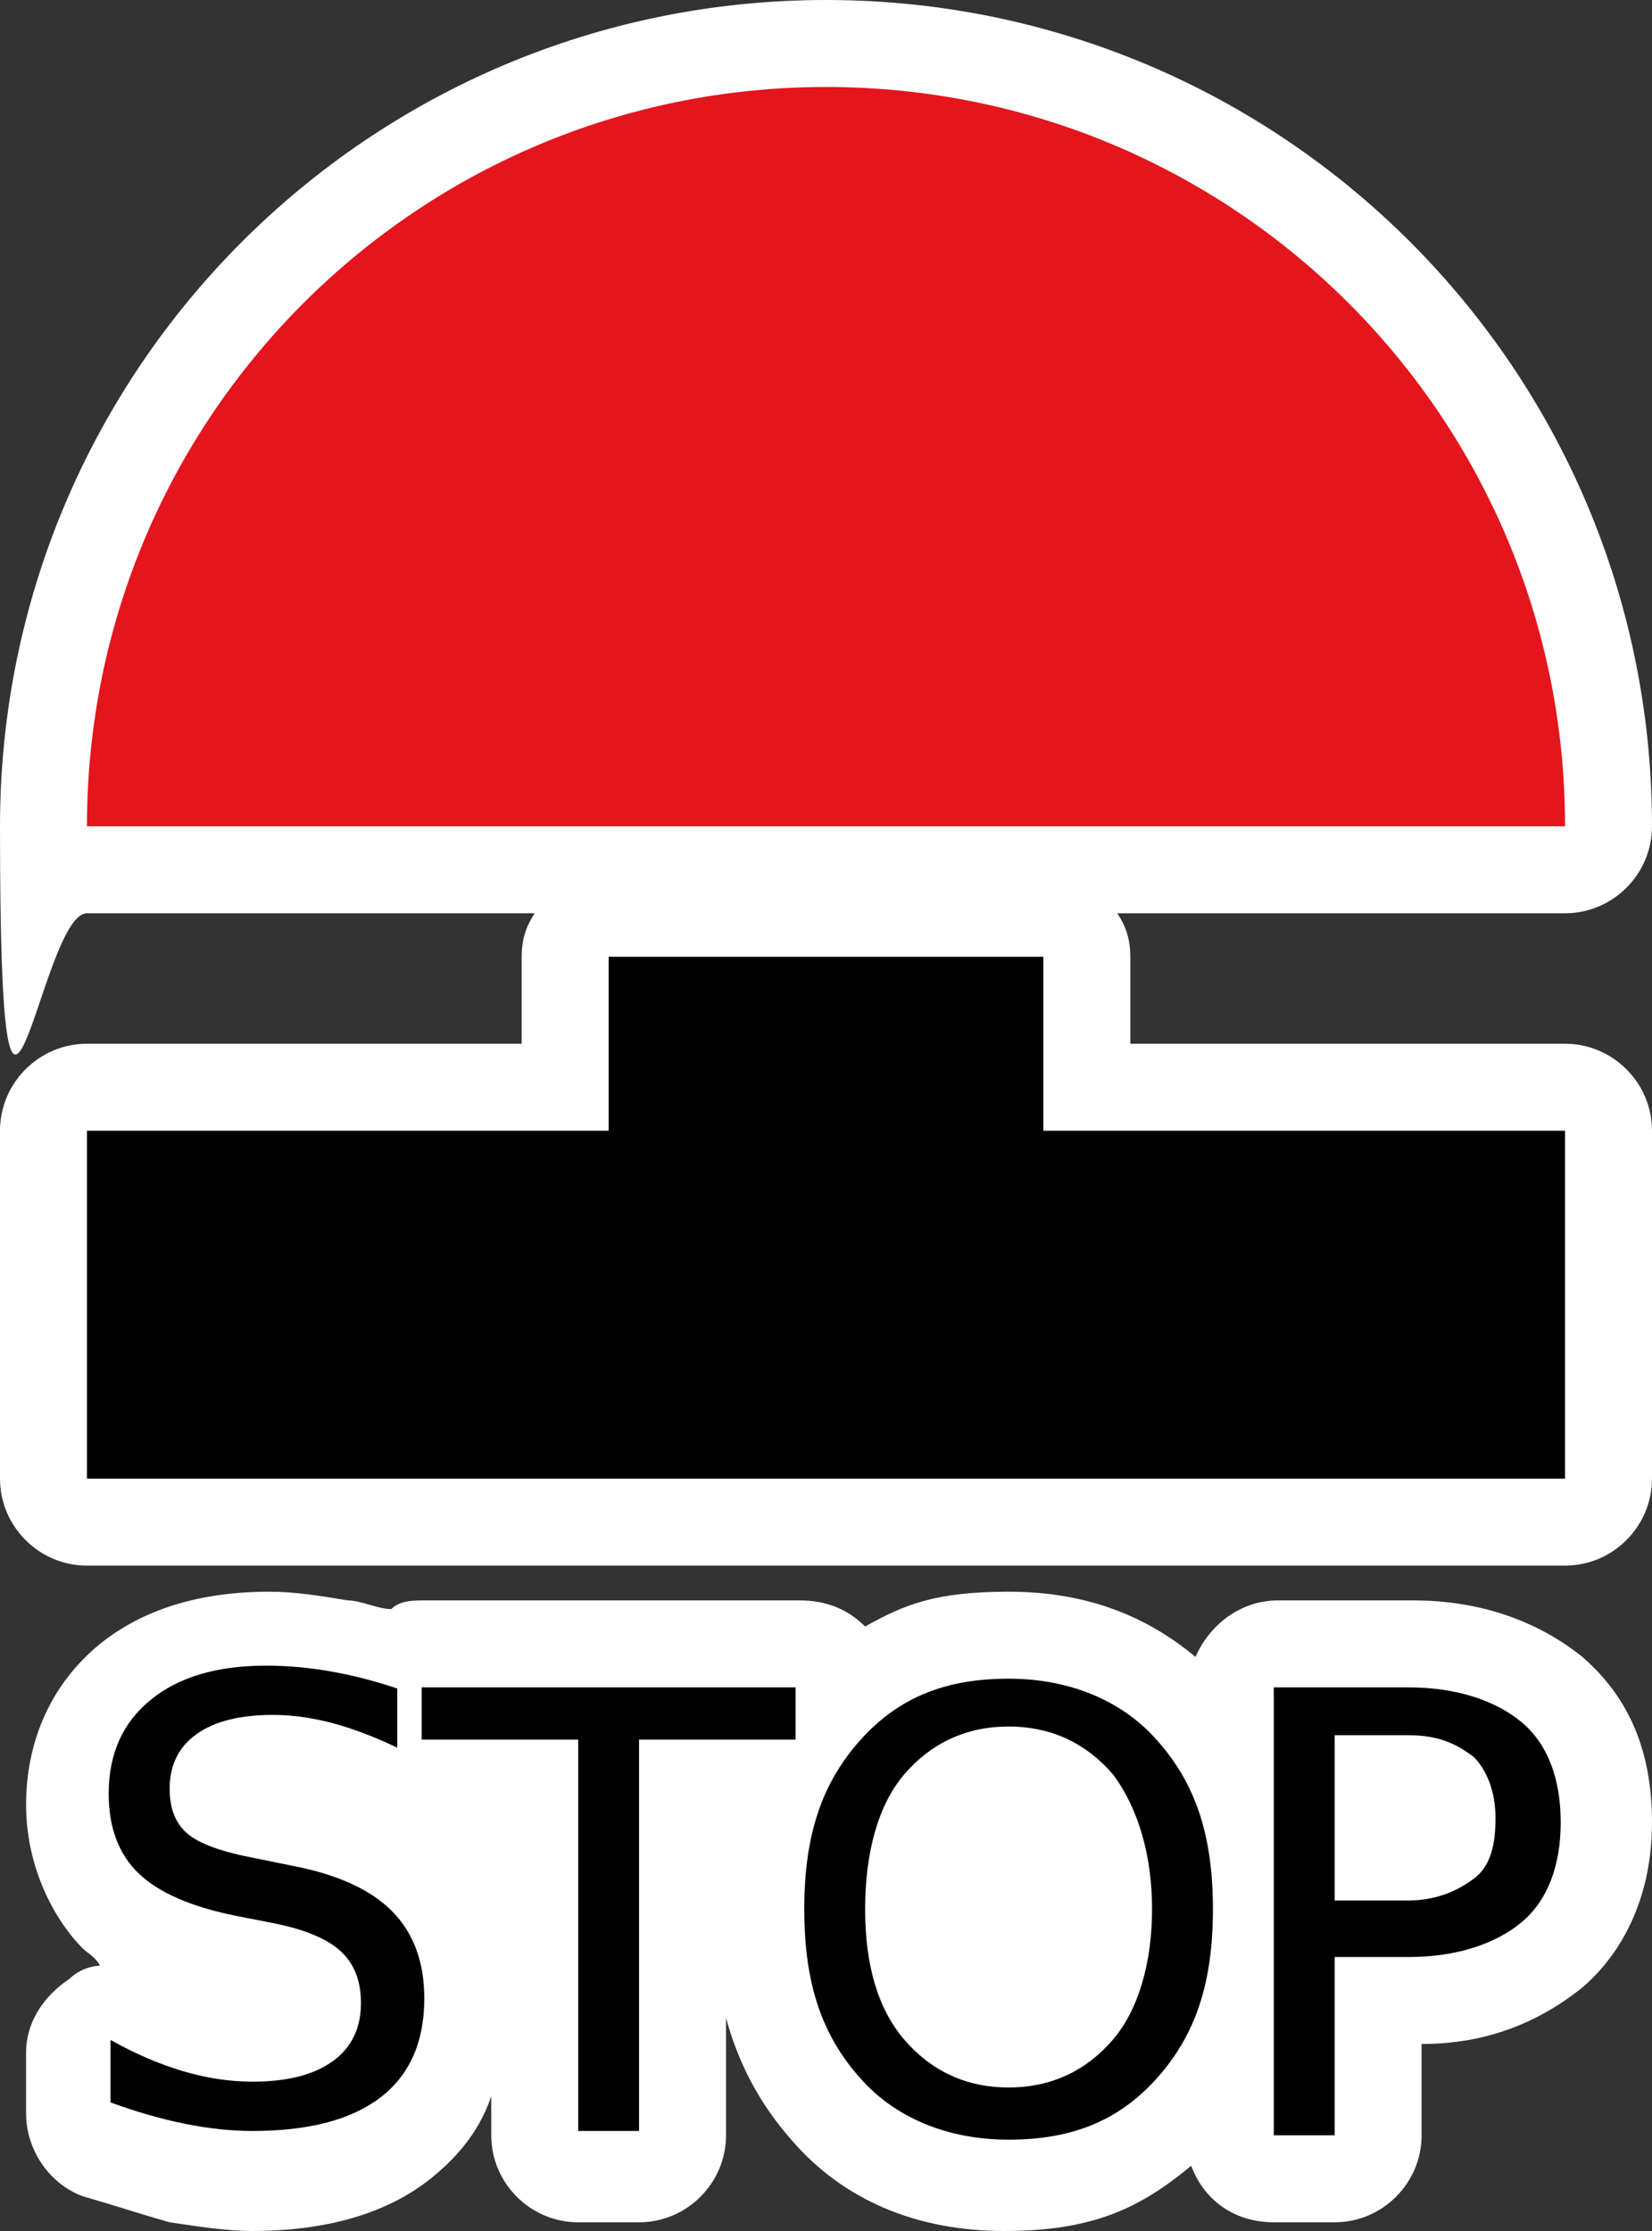 <?xml version="1.0" encoding="UTF-8" standalone="no"?>
<!-- Generator: Adobe Illustrator 29.4.0, SVG Export Plug-In . SVG Version: 9.03 Build 0)  -->

<svg
   version="1.1"
   id="Layer_1"
   x="0px"
   y="0px"
   viewBox="0 0 38 51.3"
   xml:space="preserve"
   sodipodi:docname="vvz048_c.svg"
   width="38"
   height="51.3"
   inkscape:version="1.3.2 (091e20e, 2023-11-25, custom)"
   xmlns:inkscape="http://www.inkscape.org/namespaces/inkscape"
   xmlns:sodipodi="http://sodipodi.sourceforge.net/DTD/sodipodi-0.dtd"
   xmlns="http://www.w3.org/2000/svg"
   xmlns:svg="http://www.w3.org/2000/svg"
   xmlns:c2pa="http://c2pa.org/manifest"><rect x="0" y="0" width="38" height="51.3" fill="#333333" stroke="none"/><defs
   id="defs7" /><sodipodi:namedview
   id="namedview7"
   pagecolor="#ffffff"
   bordercolor="#000000"
   borderopacity="0.25"
   inkscape:showpageshadow="2"
   inkscape:pageopacity="0.0"
   inkscape:pagecheckerboard="0"
   inkscape:deskcolor="#d1d1d1"
   inkscape:zoom="35.45809"
   inkscape:cx="19.008356"
   inkscape:cy="25.65"
   inkscape:window-width="3840"
   inkscape:window-height="2054"
   inkscape:window-x="2869"
   inkscape:window-y="-11"
   inkscape:window-maximized="1"
   inkscape:current-layer="Layer_1" />
<path
   style="fill:#ffffff"
   d="m 36.4,38.1 c -1,-0.8 -2.3,-1.3 -3.9,-1.3 h -3.1 c -0.9,0 -1.6,0.6 -1.9,1.3 -1.2,-1 -2.6,-1.5 -4.3,-1.5 -1.7,0 -2.4,0.3 -3.3,0.8 C 19.5,37 19,36.8 18.4,36.8 H 9.8 C 9.5,36.8 9.2,36.8 9,37 8.7,37 8.3,36.8 8,36.8 7.4,36.7 6.8,36.6 6.2,36.6 4.6,36.6 3.3,37 2.3,37.8 1.2,38.7 0.6,40 0.6,41.5 c 0,1.5 0.7,2.7 1.3,3.3 0.1,0.1 0.3,0.2 0.4,0.4 -0.2,0 -0.5,0.1 -0.7,0.3 -0.6,0.4 -1,1 -1,1.7 v 1.4 c 0,0.8 0.5,1.6 1.3,1.9 0.7,0.2 1.3,0.4 2,0.6 0.7,0.1 1.3,0.2 1.9,0.2 1.7,0 3.1,-0.4 4.1,-1.2 0.5,-0.4 1.1,-1 1.4,-1.9 v 0.9 c 0,1.1 0.9,2 2,2 h 1.4 c 1.1,0 2,-0.9 2,-2 v -2.7 c 0.3,1.1 0.8,2 1.5,2.8 1.2,1.4 2.9,2.1 4.9,2.1 2,0 3.1,-0.5 4.3,-1.5 0.3,0.8 1,1.3 1.9,1.3 h 1.4 c 1.1,0 2,-0.9 2,-2 V 47 c 1.5,0 2.7,-0.5 3.7,-1.3 0.7,-0.6 1.6,-1.8 1.6,-3.8 0,-2 -0.8,-3.1 -1.6,-3.8 z"
   id="path1" />
<path
   style="fill:#ffffff"
   d="M 38,19 C 38,8.5 29.5,0 19,0 8.5,0 0,8.5 0,19 0,29.5 0.9,21 2,21 H 12.3 C 12.1,21.3 12,21.6 12,22 v 2 H 2 c -1.1,0 -2,0.9 -2,2 v 8 c 0,1.1 0.9,2 2,2 h 34 c 1.1,0 2,-0.9 2,-2 v -8 c 0,-1.1 -0.9,-2 -2,-2 H 26 v -2 c 0,-0.4 -0.1,-0.7 -0.3,-1 H 36 c 1.1,0 2,-0.9 2,-2 z"
   id="path2" />
<g
   id="g5">
	<path
   d="m 9.7,38.8 h 8.6 V 40 h -3.6 v 9 H 13.3 V 40 H 9.7 Z"
   id="path3" />
	<path
   d="m 23.2,38.6 c 1.4,0 2.6,0.5 3.4,1.4 0.9,1 1.3,2.2 1.3,3.9 0,1.7 -0.4,2.9 -1.3,3.9 -0.9,1 -2,1.4 -3.4,1.4 -1.4,0 -2.6,-0.5 -3.4,-1.4 -0.9,-1 -1.3,-2.2 -1.3,-3.9 0,-1.7 0.4,-2.9 1.3,-3.9 0.9,-1 2,-1.4 3.4,-1.4 z m 0,1.1 c -1,0 -1.8,0.4 -2.4,1.1 -0.6,0.7 -0.9,1.8 -0.9,3.1 0,1.3 0.3,2.3 0.9,3 0.6,0.7 1.4,1.1 2.4,1.1 1,0 1.8,-0.4 2.4,-1.1 0.6,-0.7 0.9,-1.8 0.9,-3 0,-1.2 -0.3,-2.3 -0.9,-3.1 -0.6,-0.7 -1.4,-1.1 -2.4,-1.1 z"
   id="path4" />
	<path
   d="m 29.3,38.8 h 3.1 c 1.1,0 2,0.3 2.6,0.8 0.6,0.5 0.9,1.3 0.9,2.3 0,1 -0.3,1.8 -0.9,2.3 -0.6,0.5 -1.5,0.8 -2.6,0.8 h -1.7 v 4.1 H 29.3 V 38.9 Z m 1.4,1.1 v 3.8 h 1.7 c 0.6,0 1.1,-0.2 1.5,-0.5 0.4,-0.3 0.5,-0.8 0.5,-1.4 0,-0.6 -0.2,-1.1 -0.5,-1.4 -0.4,-0.3 -0.8,-0.5 -1.5,-0.5 z"
   id="path5" />
</g>
<path
   style="clip-rule:evenodd;fill:#e4151c;fill-rule:evenodd"
   d="M 2,19 C 2,9.6 9.6,2 19,2 28.4,2 36,9.6 36,19 Z"
   id="path6" />
<rect
   x="14"
   y="22"
   width="10"
   height="8"
   id="rect6" />
<rect
   x="2"
   y="26"
   width="34"
   height="8"
   id="rect7" />
<g
   id="g7">
	<path
   d="m 9.138,38.825 v 1.361 C 8.608,39.933 8.109,39.744 7.639,39.619 7.169,39.496 6.716,39.433 6.278,39.433 c -0.76,0 -1.346,0.147 -1.758,0.442 -0.412,0.295 -0.618,0.714 -0.618,1.257 0,0.456 0.137,0.8 0.411,1.032 0.274,0.233 0.793,0.421 1.558,0.564 L 6.714,42.9 c 1.041,0.198 1.808,0.547 2.304,1.046 0.495,0.5 0.742,1.169 0.742,2.007 0,0.999 -0.335,1.757 -1.005,2.273 C 8.084,48.742 7.103,49 5.809,49 5.321,49 4.801,48.945 4.252,48.834 3.701,48.723 3.132,48.56 2.542,48.343 v -1.437 c 0.566,0.318 1.121,0.557 1.665,0.718 0.543,0.161 1.078,0.242 1.603,0.242 0.797,0 1.411,-0.157 1.844,-0.47 0.433,-0.313 0.649,-0.761 0.649,-1.341 0,-0.506 -0.155,-0.902 -0.466,-1.188 -0.31,-0.285 -0.821,-0.499 -1.53,-0.642 L 5.457,44.059 C 4.416,43.852 3.663,43.528 3.198,43.086 2.733,42.644 2.5,42.03 2.5,41.243 2.5,40.331 2.821,39.613 3.464,39.088 4.106,38.562 4.991,38.3 6.119,38.3 c 0.484,0 0.976,0.044 1.478,0.131 0.503,0.088 1.016,0.219 1.541,0.394 z"
   id="path7" />
</g>
</svg>
